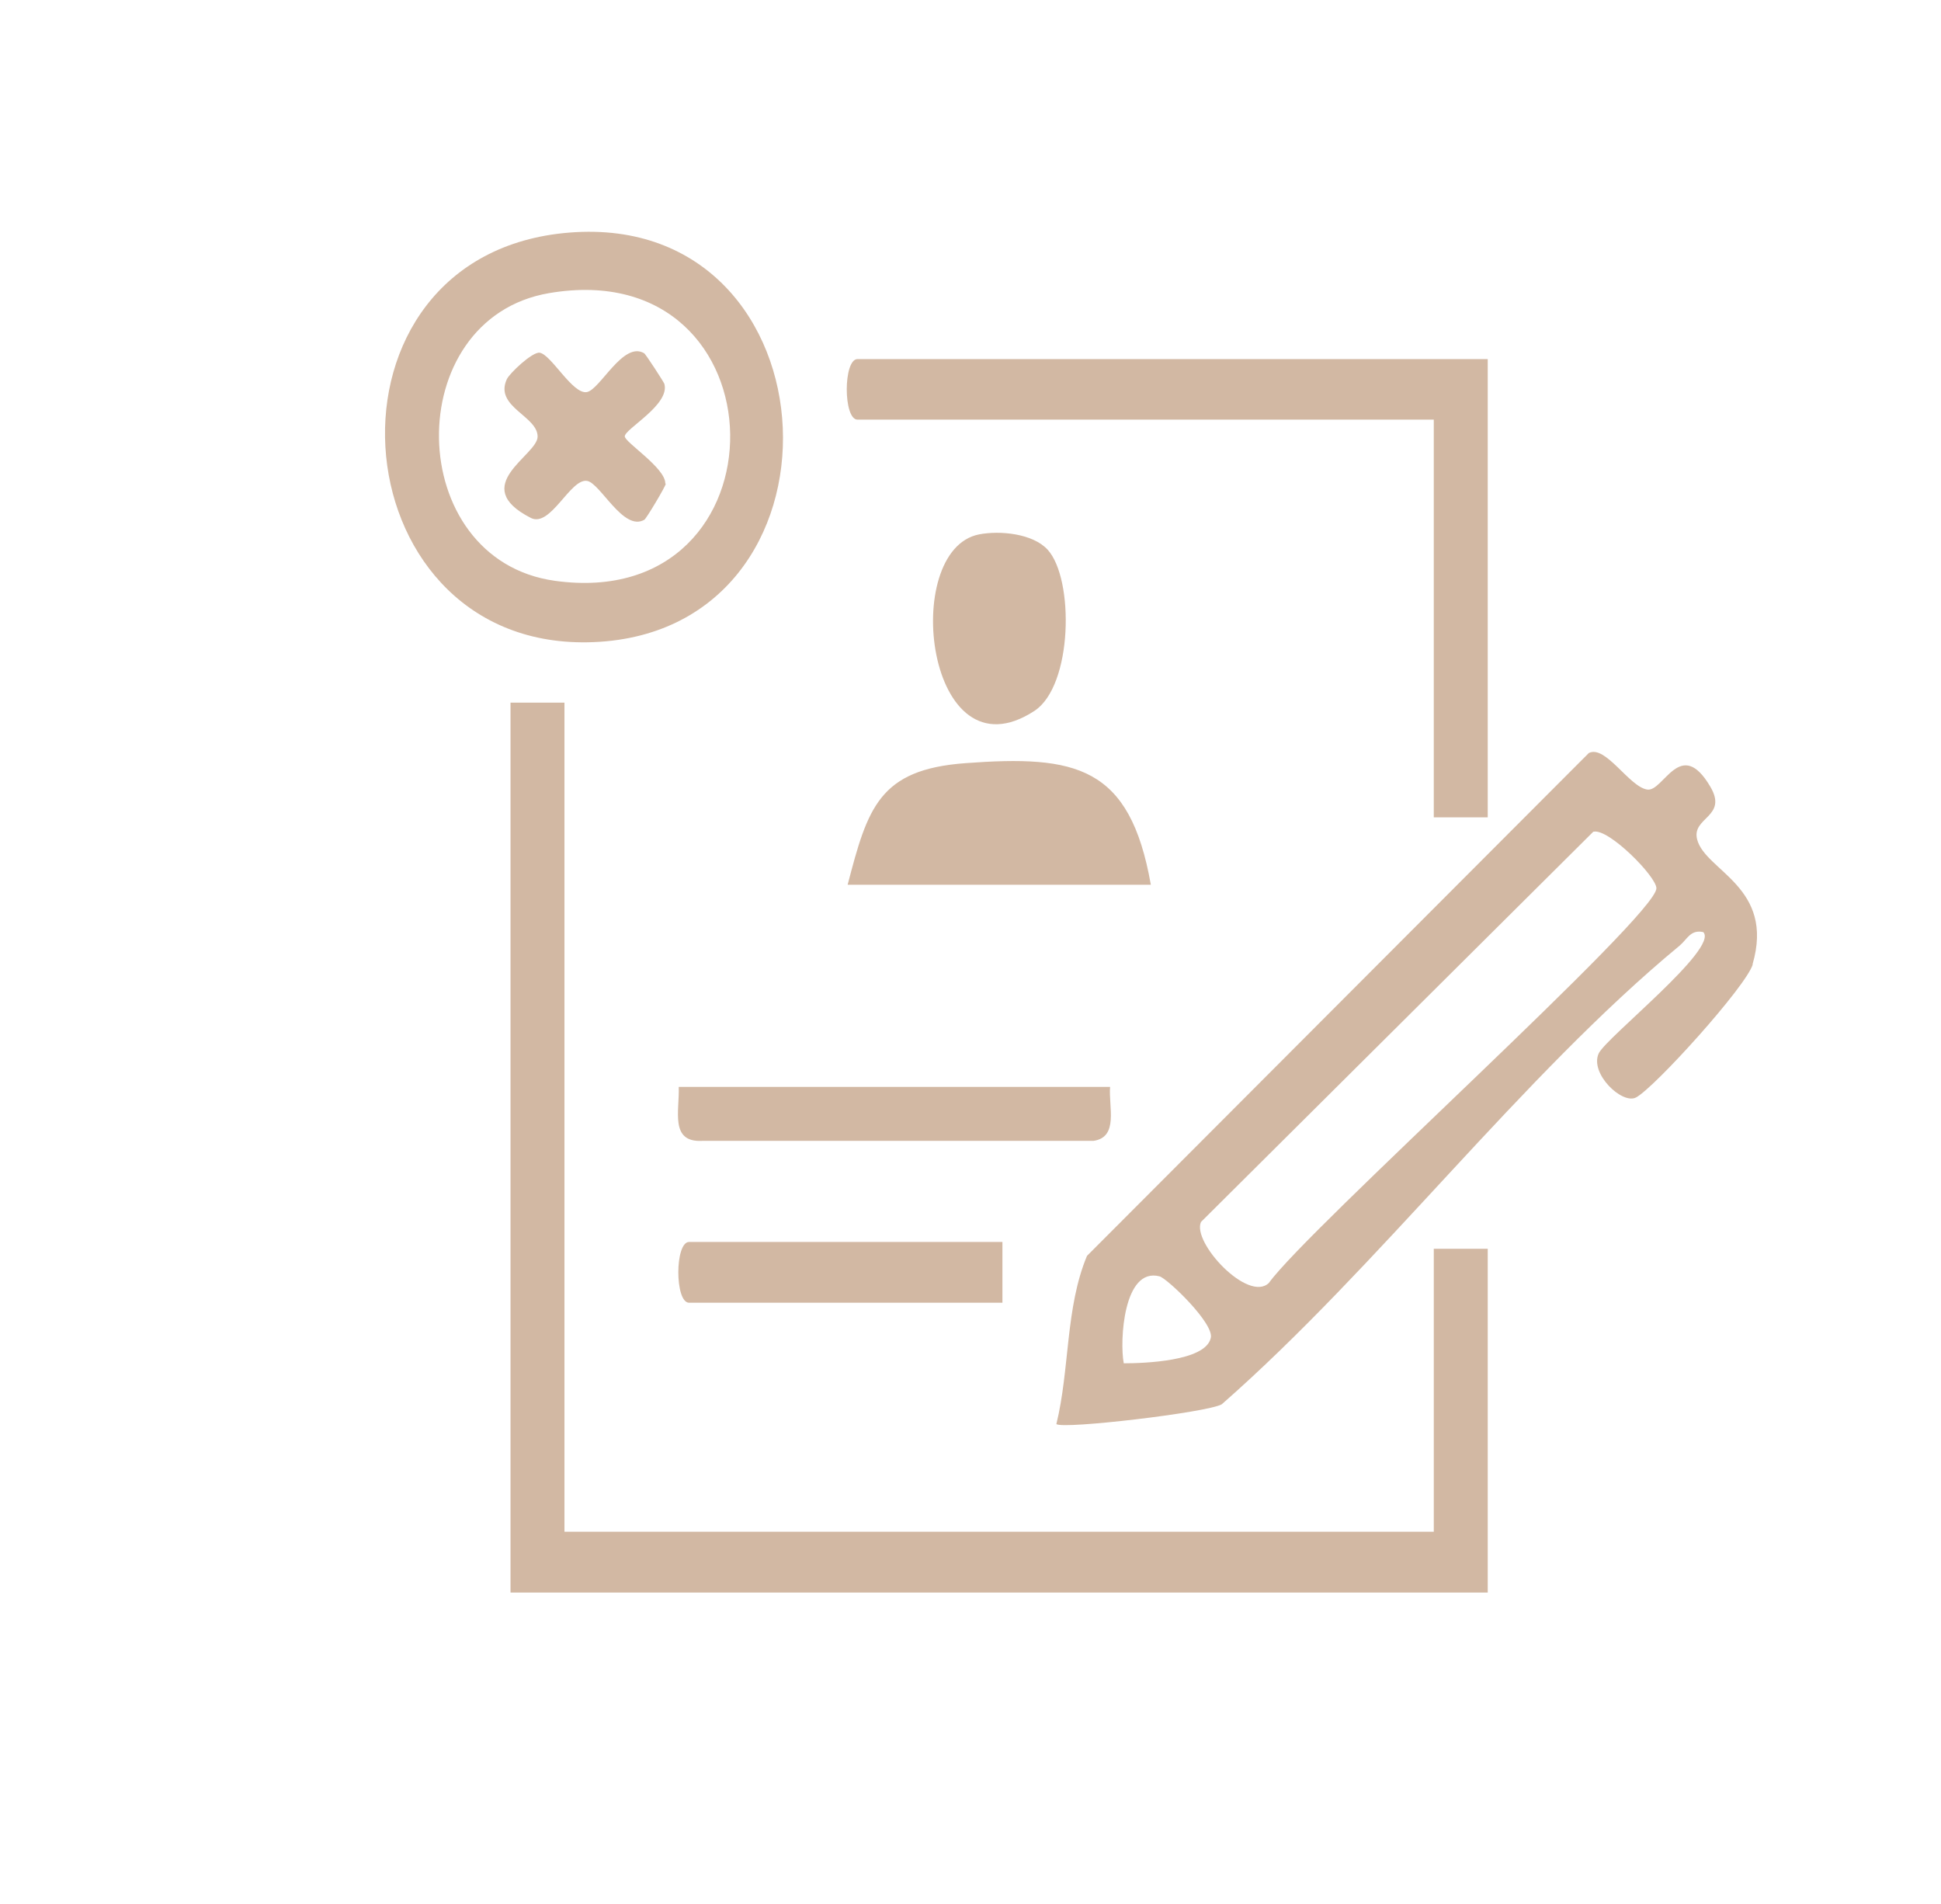 <?xml version="1.0" encoding="UTF-8"?>
<svg id="Layer_1" xmlns="http://www.w3.org/2000/svg" version="1.1" viewBox="0 0 82.39 80.82">
  <!-- Generator: Adobe Illustrator 29.6.1, SVG Export Plug-In . SVG Version: 2.1.1 Build 9)  -->
  <defs>
    <style>
      .st0 {
        fill: #d2b8a3;
        fill-rule: evenodd;
      }
    </style>
  </defs>
  <path class="st0" d="M74.4,40.93c-.27.92-4.17,5.24-4.96,5.65-.59.3-1.97-1.02-1.58-1.87.31-.67,5.11-4.46,4.44-5.15-.54-.12-.68.3-1,.57-6.73,5.56-12.79,13.64-19.44,19.47-.61.35-6.75,1.07-7.02.84.57-2.32.38-4.94,1.3-7.14l21.3-21.34c.71-.36,1.71,1.43,2.48,1.55.69.11,1.41-2.28,2.68-.12.76,1.29-.81,1.29-.56,2.24.35,1.34,3.31,2.01,2.35,5.3ZM49.22,54.17c-1.53-.4-1.7,2.74-1.52,3.69.88,0,3.45-.09,3.69-1.06.19-.6-1.84-2.54-2.17-2.63ZM67.64,35.29l-16.66,16.57c-.4.86,2,3.44,2.88,2.59,1.64-2.29,16.44-15.57,16.45-16.75,0-.5-2.04-2.56-2.67-2.4ZM60.86,17.81h-24.46c-.61,0-.61-2.57,0-2.57h26.75v19.45h-2.29v-16.88ZM24.94,27.26c-10.72.18-11.91-16.51-.76-17.39,11.54-.91,12.33,17.19.76,17.39ZM23.31,12.44c-6.35,1.08-6.2,11.31.24,12.21,10.05,1.4,9.88-13.93-.24-12.21ZM28.26,20.53c0,.1-.83,1.49-.91,1.53-.89.51-1.87-1.56-2.43-1.65-.71-.12-1.55,2-2.39,1.57-2.68-1.37.29-2.65.29-3.45,0-.88-1.84-1.26-1.31-2.43.11-.25,1.09-1.18,1.4-1.13.49.08,1.4,1.78,2,1.67.56-.1,1.54-2.17,2.43-1.65.07.04.84,1.23.86,1.3.25.89-1.68,1.91-1.68,2.23,0,.25,1.73,1.34,1.72,2ZM29.25,52.71h13.3v2.58h-13.3c-.61,0-.61-2.58,0-2.58ZM46.41,48.42h-16.61c-1.38.07-.95-1.29-.99-2.29h18.31c-.07.83.38,2.14-.71,2.29ZM41.56,22.68c.88-.17,2.28-.04,2.91.65,1.13,1.24,1.07,5.77-.56,6.84-4.59,3-5.73-6.83-2.35-7.49ZM48.85,37.55h-12.87c.85-3.26,1.33-4.89,4.99-5.16,4.7-.35,6.99.11,7.88,5.16ZM23.96,65.01h36.9v-12.01h2.29v14.59H21.67V29.82h2.29v35.18Z"/>
</svg>